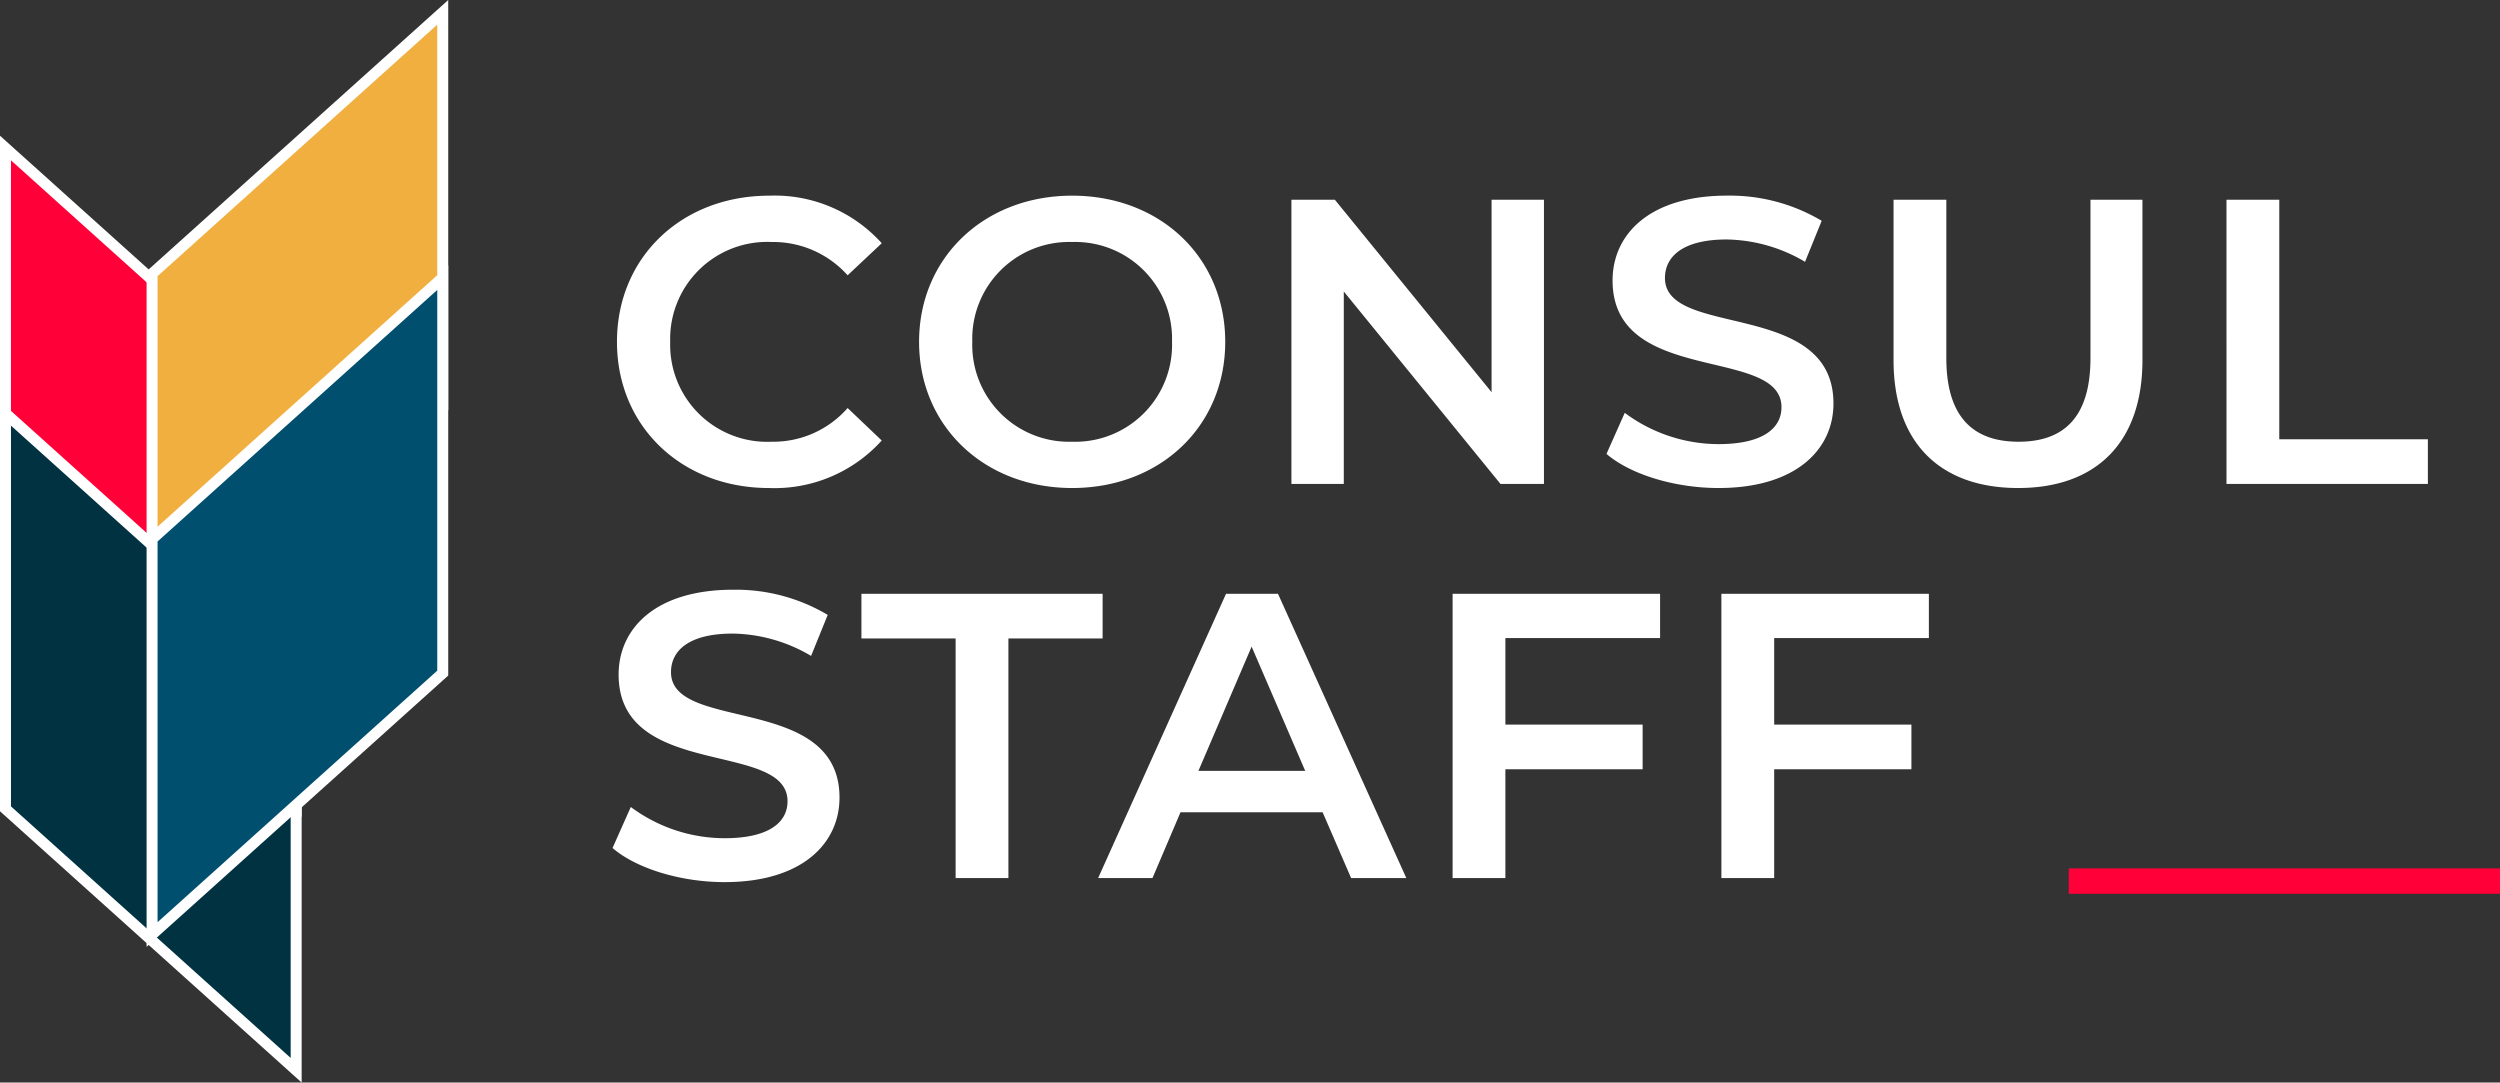 <svg xmlns="http://www.w3.org/2000/svg" width="227.817" height="98.649"><rect width="100%" height="100%" fill="#333333" stroke="none"/><g id="Group_485" data-name="Group 485" transform="translate(-140.159 -620.522)"><path id="Path_1943" data-name="Path 1943" d="M11.507.37c7.1 0 10.471-3.552 10.471-7.7 0-9.509-15.355-5.92-15.355-11.433 0-1.961 1.628-3.515 5.624-3.515a14.393 14.393 0 017.141 2.035l1.517-3.737a16.375 16.375 0 00-8.621-2.294c-7.1 0-10.434 3.552-10.434 7.733 0 9.62 15.392 5.957 15.392 11.544 0 1.924-1.7 3.367-5.735 3.367A14.351 14.351 0 012.96-6.475L1.295-2.738C3.441-.888 7.474.37 11.507.37zM32.56 0h4.81v-21.83h8.584v-4.07H23.976v4.07h8.584zM68.6 0h5.03L61.938-25.9H57.2L45.547 0H50.5l2.553-5.994h12.95zM54.686-9.768l4.847-11.322 4.884 11.322zm42.069-12.1V-25.9H77.848V0h4.81v-9.916h12.506v-4.07H82.658v-7.881zm24.494 0V-25.9h-18.907V0h4.81v-9.916h12.506v-4.07h-12.506v-7.881z" transform="translate(194.682 700.536)" fill="#fff"/><path id="Path_1942" data-name="Path 1942" d="M15.54.37a13.145 13.145 0 0010.286-4.329l-3.108-2.96A9 9 0 0115.8-3.848a8.842 8.842 0 01-9.25-9.1 8.842 8.842 0 019.25-9.1 9.1 9.1 0 016.919 3.034l3.108-2.923a13.12 13.12 0 00-10.25-4.333C7.622-26.27 1.7-20.683 1.7-12.95S7.622.37 15.54.37zm27.639 0c8.029 0 13.949-5.624 13.949-13.32s-5.92-13.32-13.949-13.32S29.23-20.609 29.23-12.95 35.15.37 43.179.37zm0-4.218a8.826 8.826 0 01-9.1-9.1 8.826 8.826 0 019.1-9.1 8.826 8.826 0 019.1 9.1 8.826 8.826 0 01-9.1 9.1zM81.4-25.9v17.538L67.118-25.9h-3.959V0h4.773v-17.538L82.214 0h3.959v-25.9zM102.083.37c7.1 0 10.471-3.552 10.471-7.7 0-9.509-15.355-5.92-15.355-11.433 0-1.961 1.628-3.515 5.624-3.515a14.393 14.393 0 017.141 2.035l1.517-3.737a16.375 16.375 0 00-8.621-2.294c-7.1 0-10.434 3.552-10.434 7.733 0 9.62 15.392 5.957 15.392 11.544 0 1.924-1.7 3.367-5.735 3.367a14.351 14.351 0 01-8.547-2.849l-1.665 3.741C94.017-.888 98.05.37 102.083.37zm27.306 0c7.067 0 11.322-4.107 11.322-11.655V-25.9h-4.736v14.43c0 5.328-2.368 7.622-6.549 7.622s-6.586-2.294-6.586-7.622V-25.9h-4.81v14.615c0 7.548 4.255 11.655 11.359 11.655zM148.37 0h18.352v-4.07H153.18V-25.9h-4.81z" transform="translate(194.682 664.623)" fill="#fff"/><path id="Path_20" data-name="Path 20" d="M167.147 693.872l-26.488-23.821v-36.039l26.488 23.821z" fill="#ff0038" stroke="#fff" stroke-width="1"/><path id="Path_21" data-name="Path 21" d="M180.505 621.644l-26.488 23.821V681.5l26.488-23.821z" fill="#f1af40" stroke="#fff" stroke-width="1"/><path id="Path_22" data-name="Path 22" d="M167.147 718.049l-26.488-23.821v-36.039l26.488 23.821z" fill="#003242" stroke="#fff" stroke-width="1"/><path id="Path_23" data-name="Path 23" d="M180.505 645.821l-26.488 23.821v36.038l26.488-23.821z" fill="#004f6f" stroke="#fff" stroke-width="1"/><path id="Rectangle_1" data-name="Rectangle 1" transform="translate(328.68 699.656)" fill="#ff0038" d="M0 0h39.296v2.318H0z"/></g></svg>